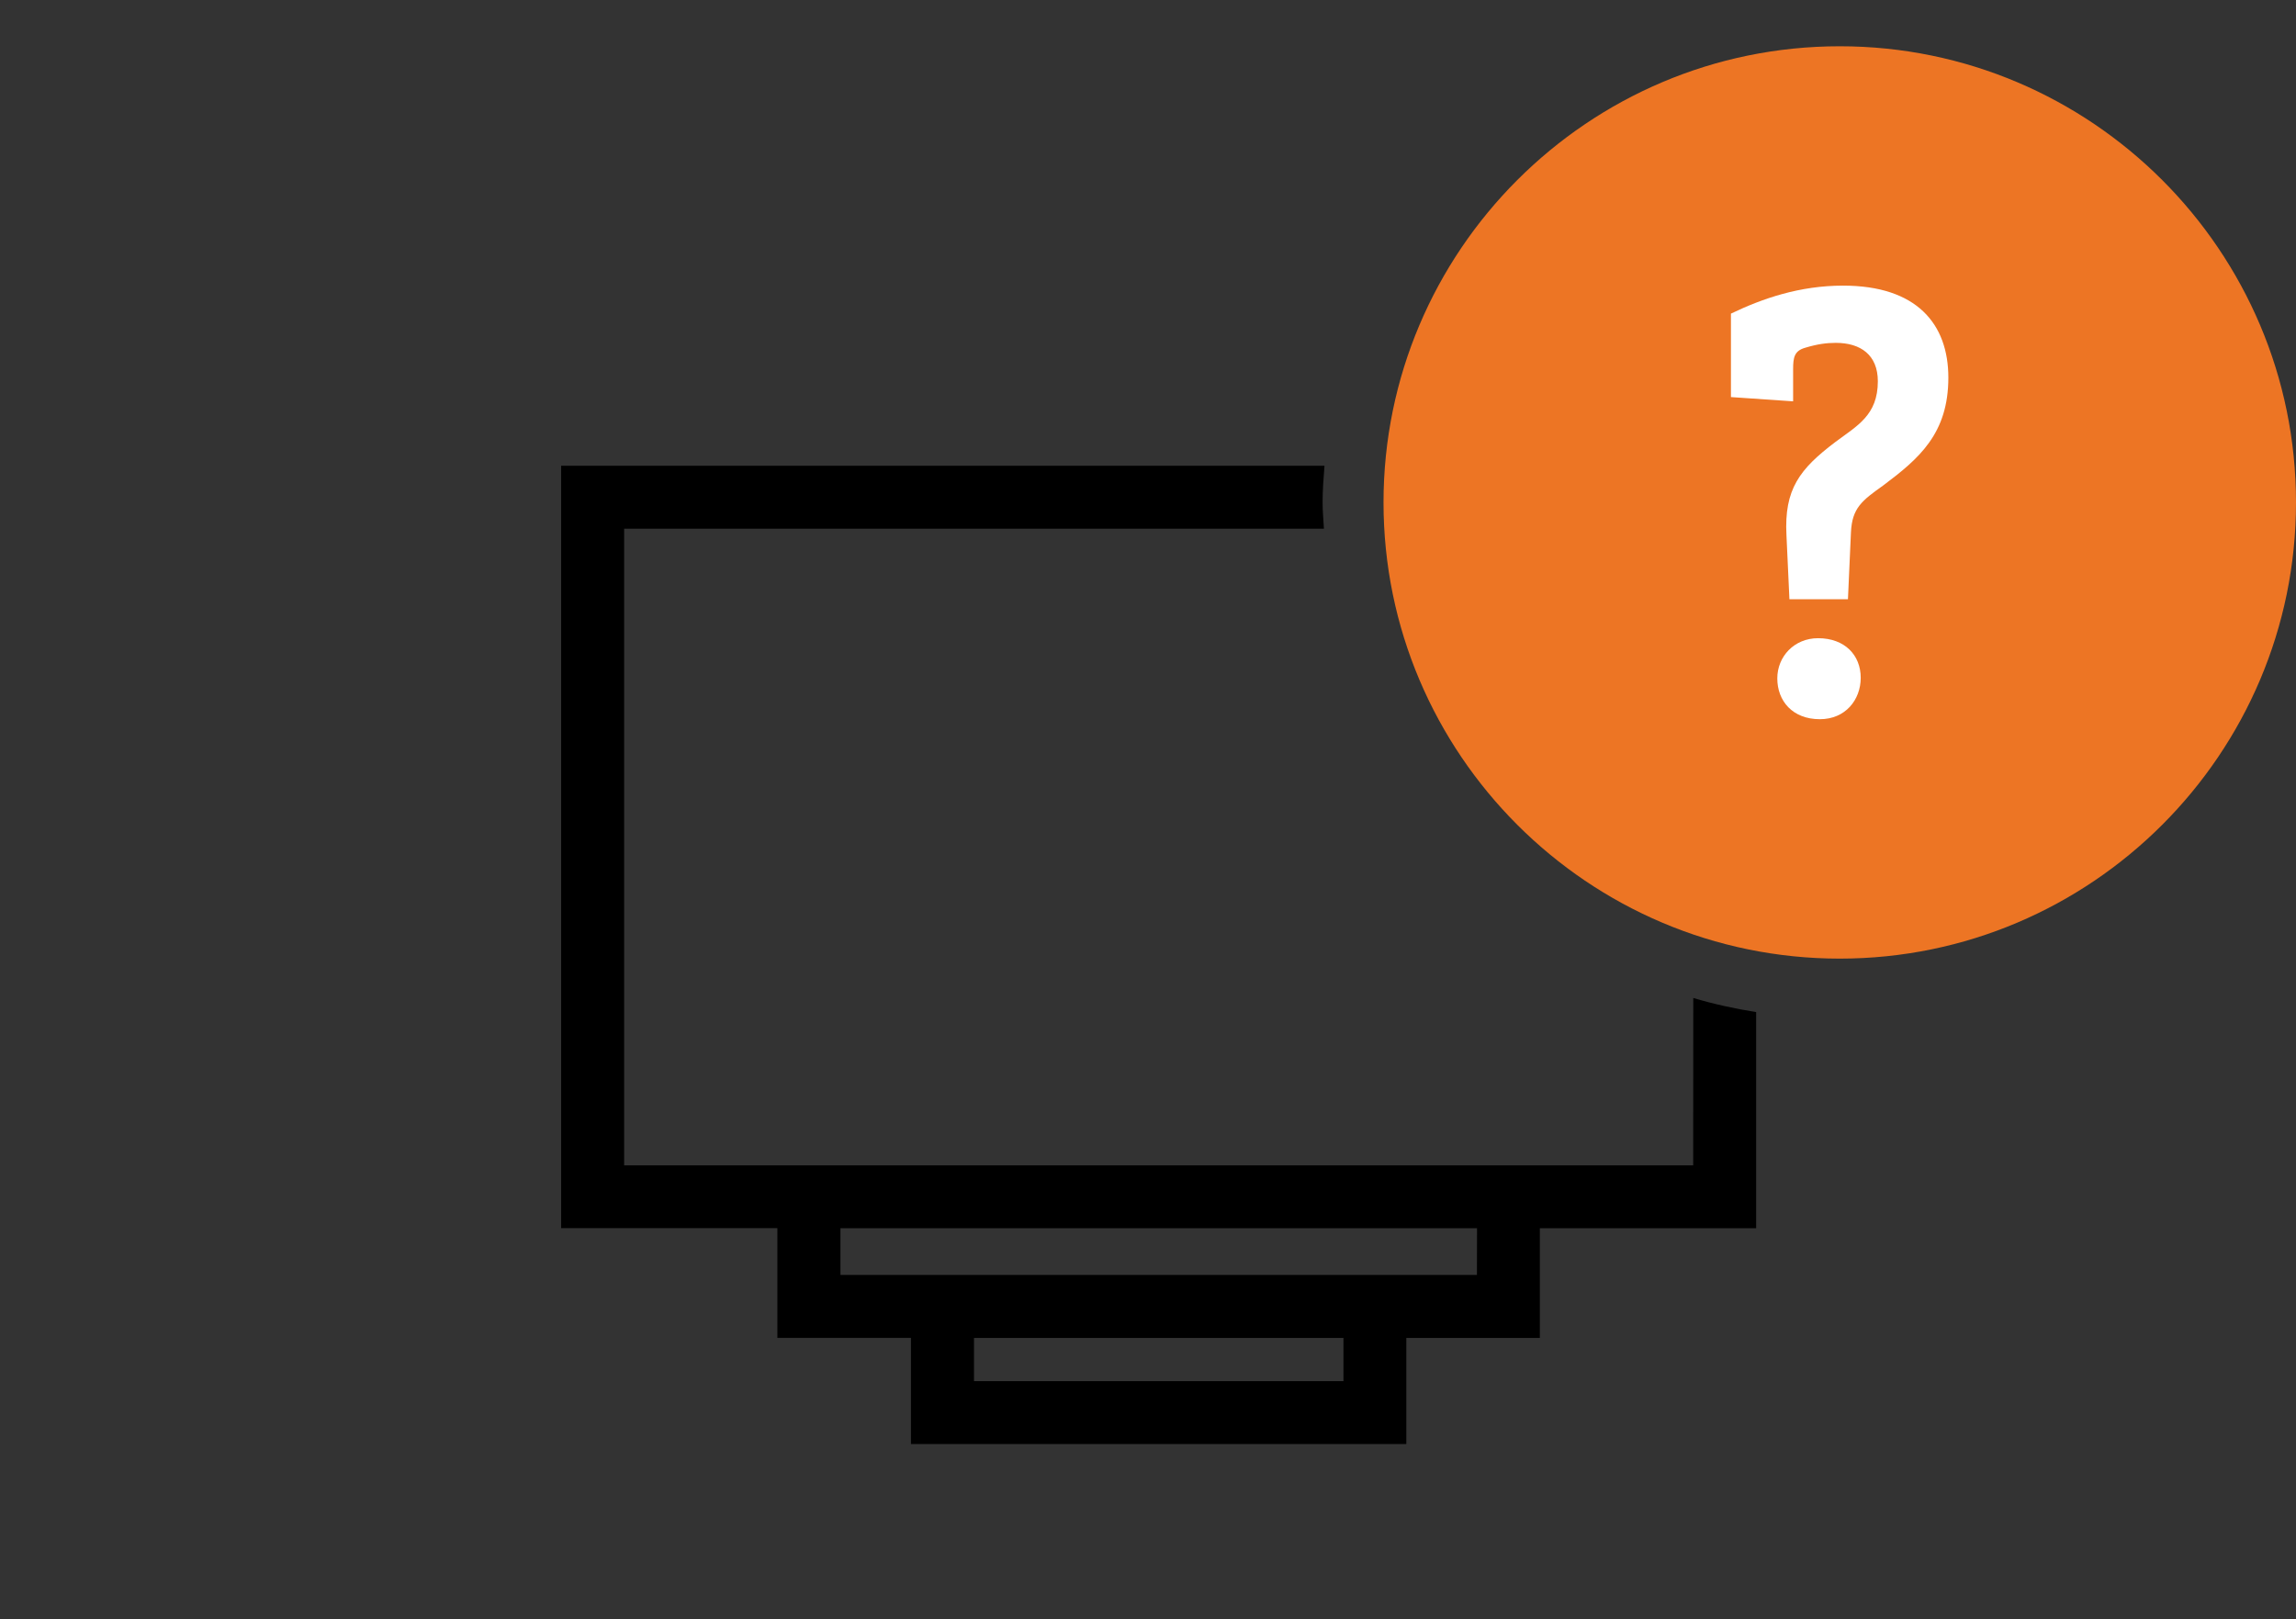 <?xml version="1.0" encoding="utf-8"?>
<!-- Generator: Adobe Illustrator 16.0.0, SVG Export Plug-In . SVG Version: 6.00 Build 0)  -->
<!DOCTYPE svg PUBLIC "-//W3C//DTD SVG 1.1//EN" "http://www.w3.org/Graphics/SVG/1.1/DTD/svg11.dtd">
<svg version="1.1" id="Layer_1" xmlns="http://www.w3.org/2000/svg" xmlns:xlink="http://www.w3.org/1999/xlink" x="0px" y="0px"
	 width="49.625px" height="35px" viewBox="0 0 49.625 35" enable-background="new 0 0 49.625 35" xml:space="preserve">
<rect x="0" y="0" width="49.625" height="35" fill="#333333" stroke="none"/>
<g>
	<rect x="21.052" y="28.92" fill="none" width="7.985" height="0.934"/>
	<polygon fill="none" points="18.165,27.559 19.689,27.559 21.052,27.559 29.037,27.559 30.397,27.559 31.922,27.559 31.922,26.549 
		18.165,26.549 	"/>
	<path d="M36.596,25.189h-3.313h-1.36H18.165h-1.361H13.49V11.428h15.125c-0.01-0.188-0.029-0.375-0.029-0.566
		c0-0.268,0.021-0.531,0.041-0.794H12.128v16.48h4.674v2.371h2.887v2.295h10.707V28.92h2.886v-2.371h4.675v-4.672
		c-0.463-0.074-0.92-0.174-1.359-0.305L36.596,25.189L36.596,25.189z M29.037,29.854h-7.985V28.92h7.985V29.854z M31.922,27.559
		h-1.525h-1.361h-7.984h-1.362h-1.525v-1.01h13.759L31.922,27.559L31.922,27.559z"/>
</g>
<path fill="#ED7524" d="M39.764,1c-5.438,0-9.861,4.424-9.861,9.861s4.426,9.86,9.861,9.86c5.438,0,9.861-4.427,9.861-9.86
	C49.625,5.424,45.201,1,39.764,1z"/>
<g>
	<path fill="#FFFFFF" d="M39.678,7.411c-0.198,0-0.396,0.026-0.658,0.105c-0.238,0.066-0.264,0.211-0.264,0.461v0.698l-1.344-0.092
		V6.779c0.686-0.329,1.486-0.605,2.424-0.605c1.592,0,2.275,0.829,2.275,1.988c0,1.211-0.633,1.75-1.406,2.33
		c-0.461,0.329-0.674,0.487-0.699,1.013l-0.065,1.448h-1.265l-0.064-1.382c-0.053-1,0.289-1.435,1.053-2.014
		c0.476-0.356,0.922-0.58,0.922-1.317C40.586,7.674,40.217,7.411,39.678,7.411z M39.295,13.795c0.58,0,0.922,0.369,0.922,0.856
		c0,0.474-0.329,0.895-0.883,0.895c-0.592,0-0.92-0.396-0.92-0.882C38.414,14.19,38.781,13.795,39.295,13.795z"/>
</g>
</svg>
